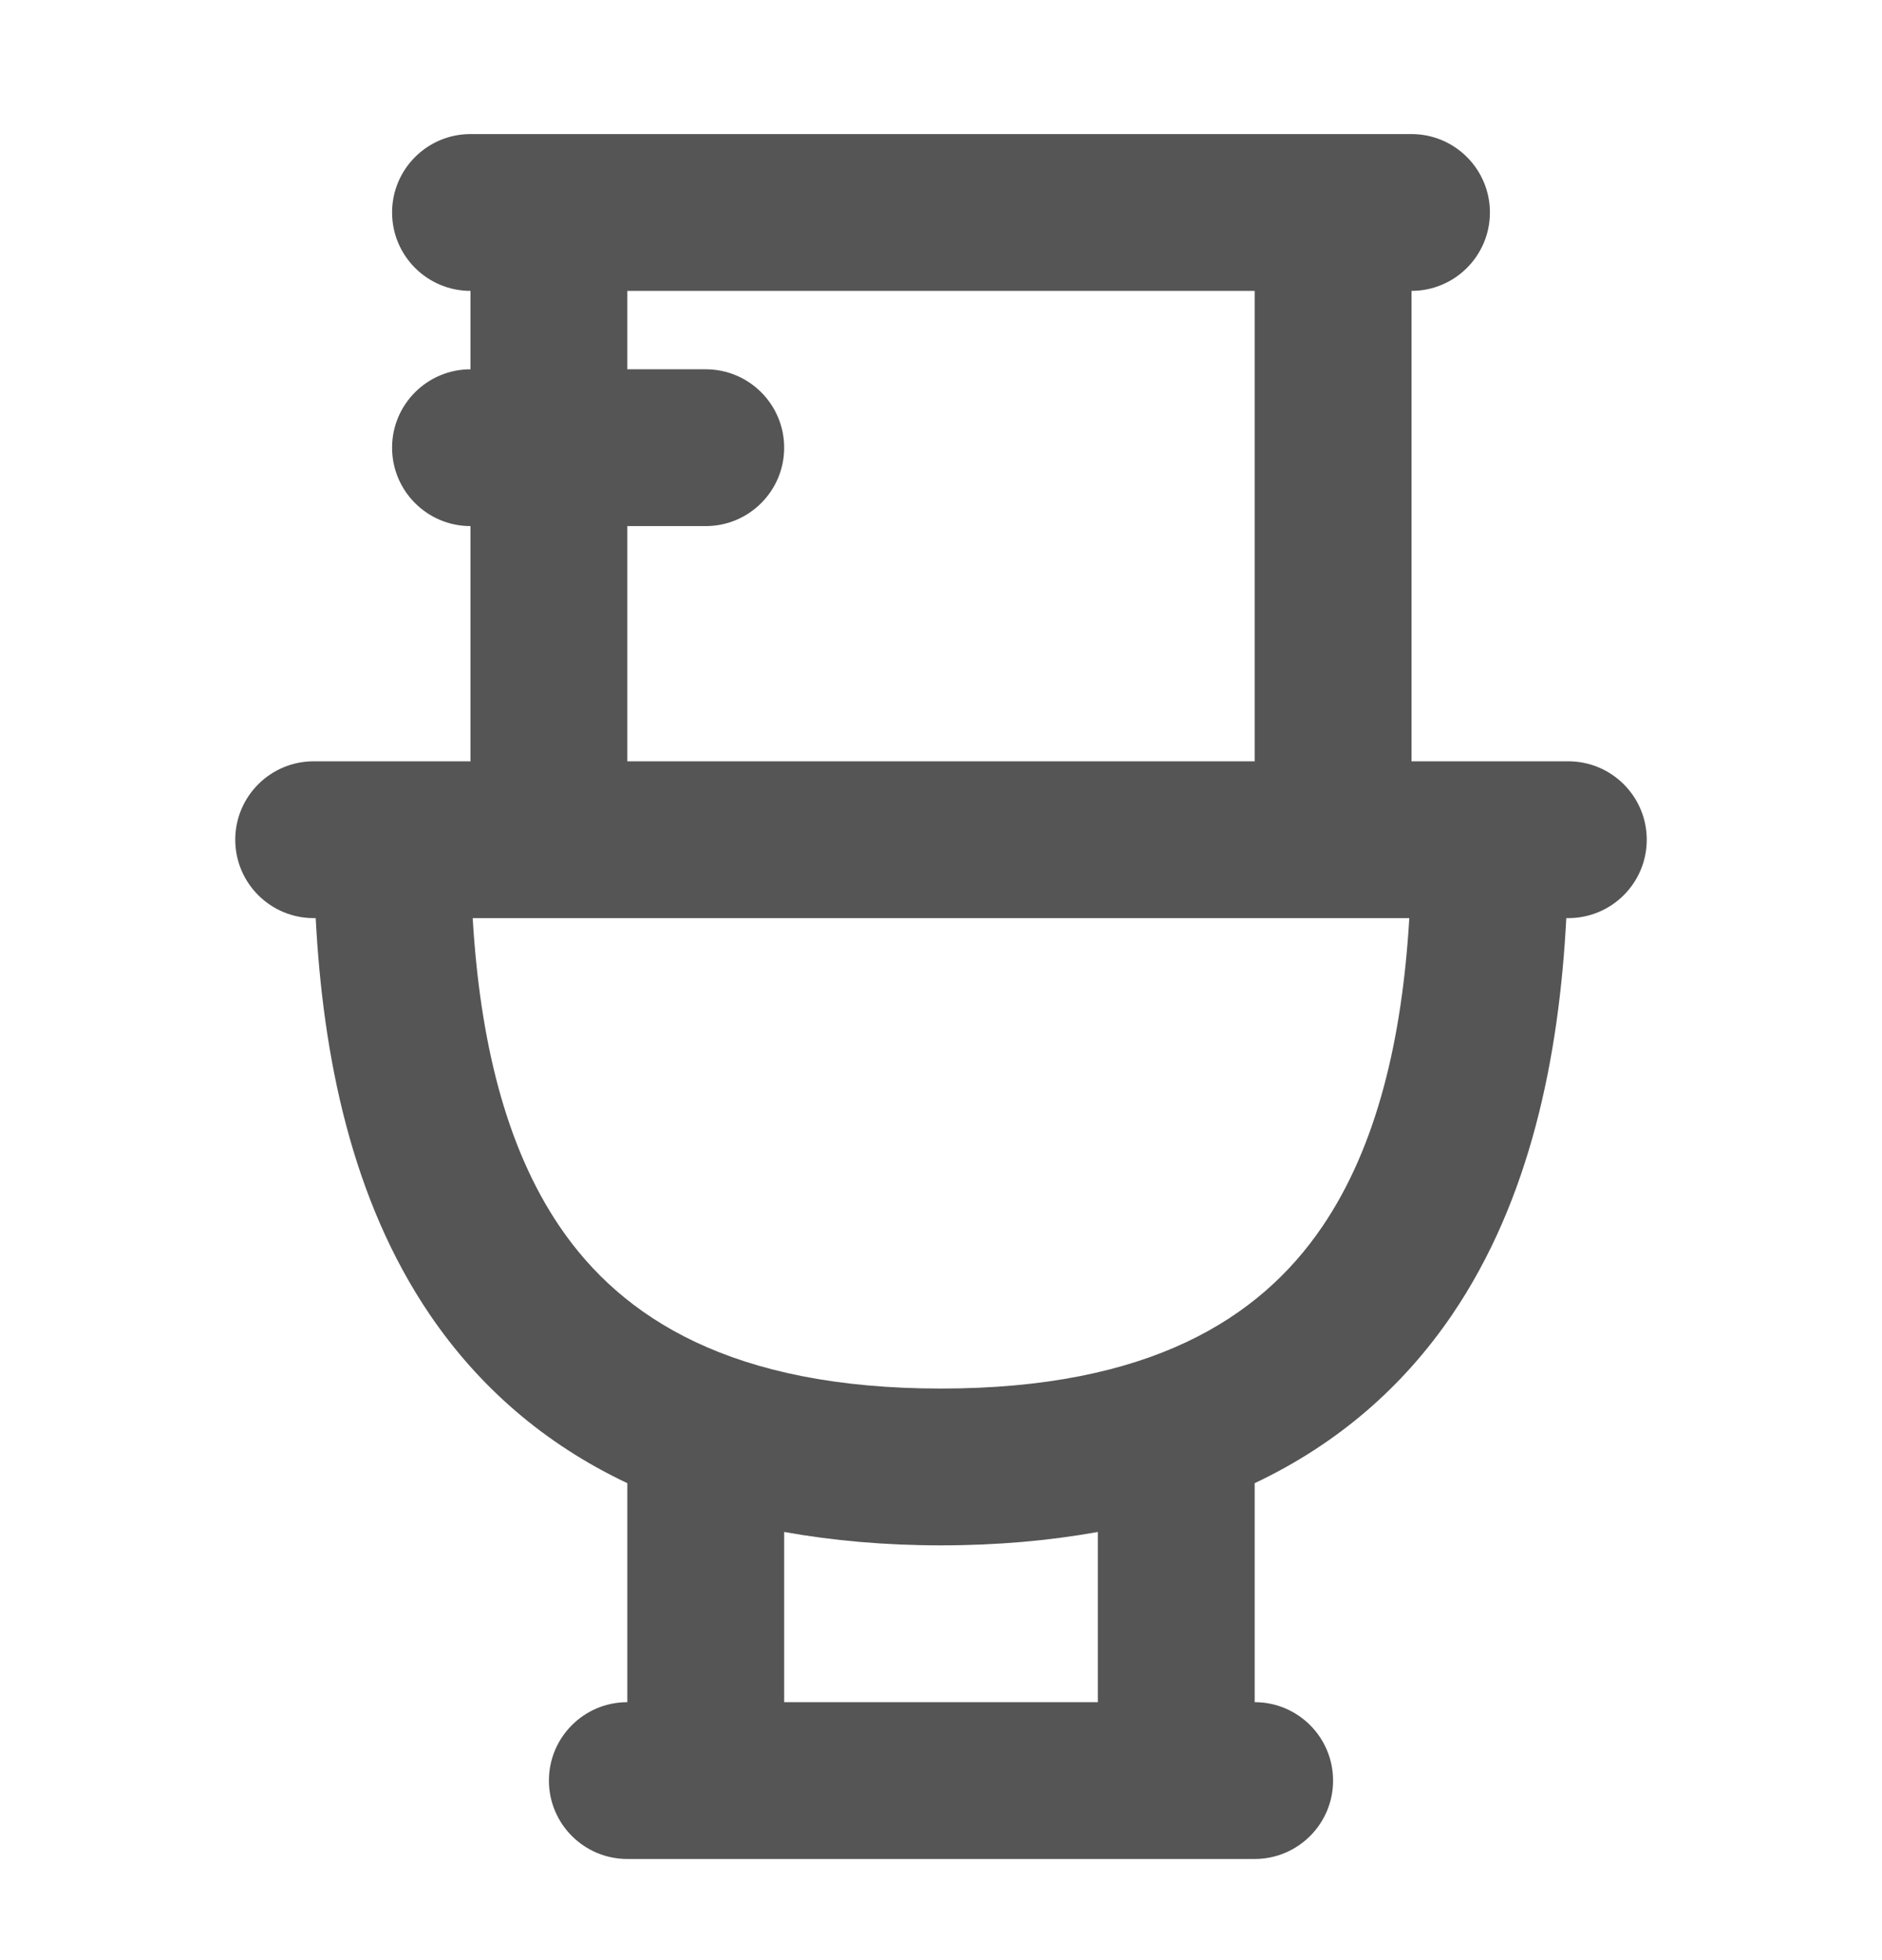 <svg width="24" height="25" viewBox="0 0 24 25" fill="none" xmlns="http://www.w3.org/2000/svg">
<path fill-rule="evenodd" clip-rule="evenodd" d="M18 1.71C18.552 1.71 19 2.158 19 2.71C19 3.262 18.552 3.71 18 3.71V9.71H20C20.552 9.71 21 10.158 21 10.71C21 11.262 20.552 11.71 20 11.71H19.974C19.882 13.477 19.517 15.3 18.515 16.773C17.896 17.681 17.067 18.412 16 18.917V21.71C16.552 21.71 17 22.158 17 22.71C17 23.262 16.552 23.71 16 23.71H8C7.448 23.71 7 23.262 7 22.71C7 22.158 7.448 21.71 8 21.71V18.917C6.933 18.412 6.104 17.681 5.485 16.773C4.483 15.3 4.118 13.477 4.026 11.71H4C3.448 11.71 3 11.262 3 10.71C3 10.158 3.448 9.71 4 9.71H6V6.71C5.448 6.71 5 6.262 5 5.71C5 5.158 5.448 4.71 6 4.71V3.71C5.448 3.71 5 3.262 5 2.71C5 2.158 5.448 1.71 6 1.71H18ZM14 19.539C13.387 19.649 12.722 19.71 12 19.71C11.278 19.71 10.613 19.649 10 19.539V21.71H14V19.539ZM6.028 11.71C6.119 13.247 6.44 14.619 7.14 15.648C7.936 16.818 9.341 17.71 12 17.71C14.659 17.71 16.064 16.818 16.86 15.648C17.561 14.619 17.881 13.247 17.972 11.71H6.028ZM8 4.71H9C9.552 4.71 10 5.158 10 5.71C10 6.262 9.552 6.71 9 6.71H8V9.71H16V3.71H8V4.71Z" fill="#555555"/>
</svg>
